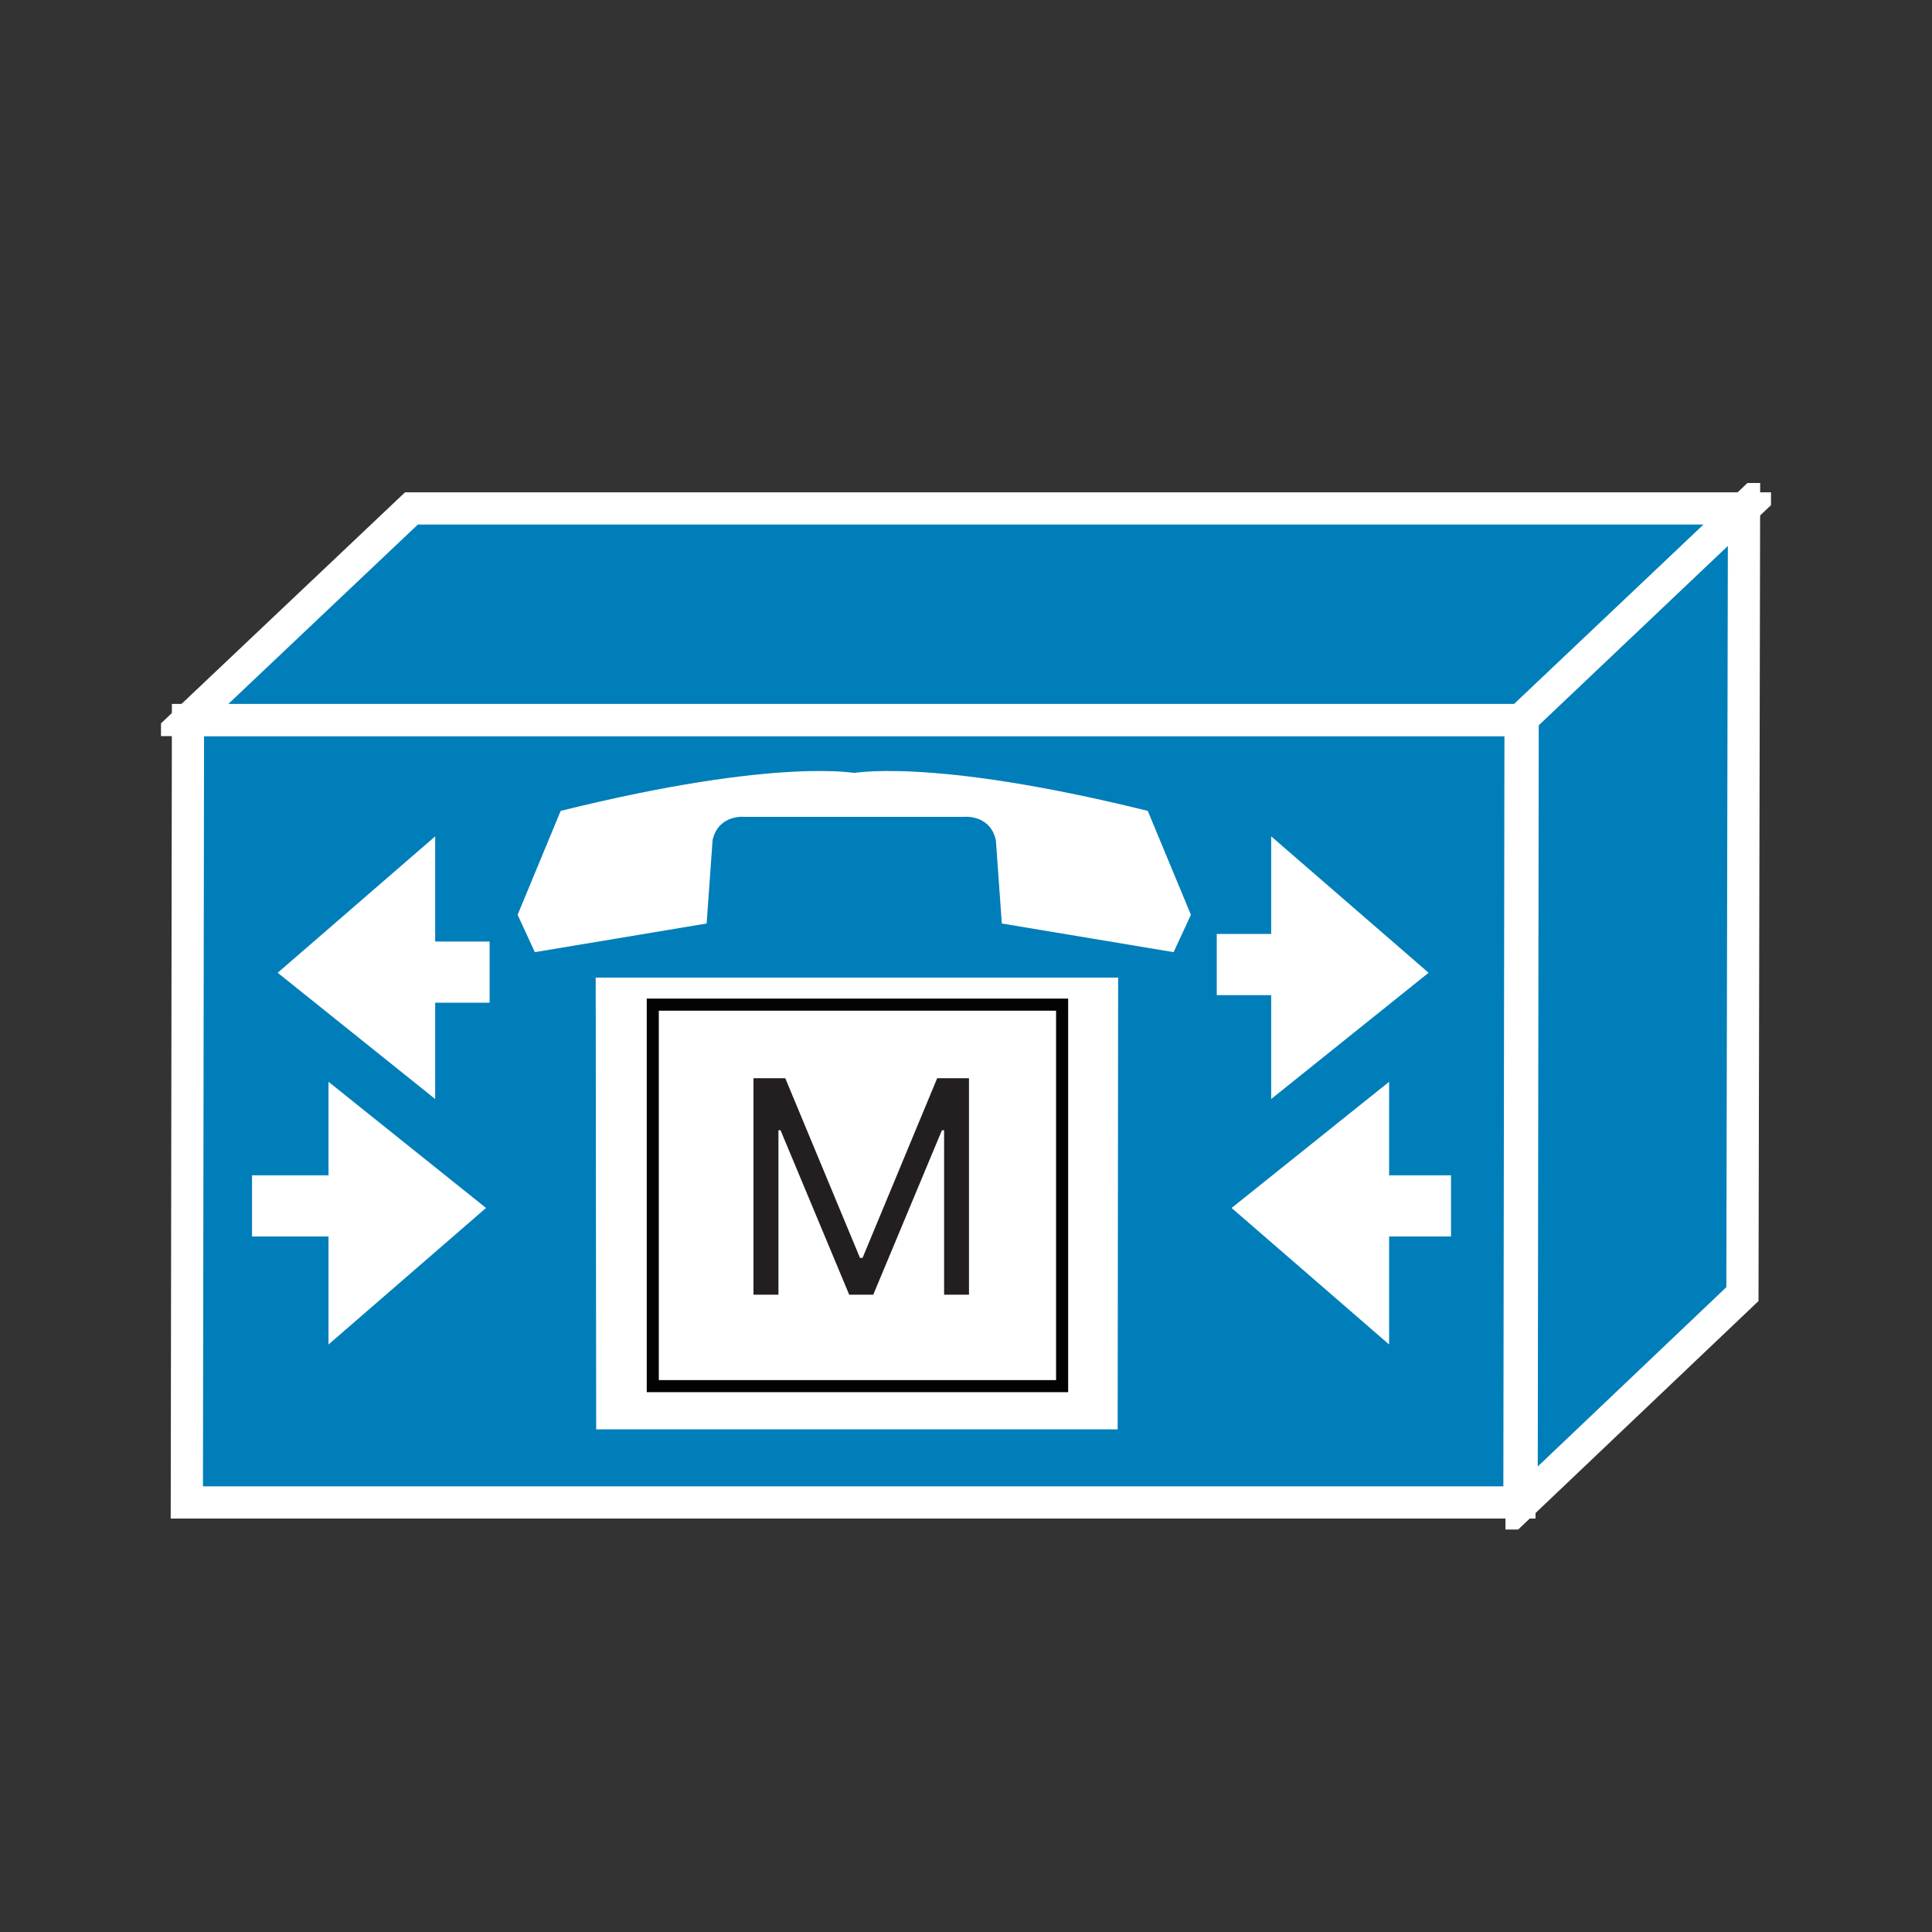 <svg width="24" height="24" viewBox="0 0 24 24" fill="none" xmlns="http://www.w3.org/2000/svg">
<rect x="0" y="0" width="24" height="24" fill="#333333" stroke="none"/>
<g clip-path="url(#clip0_1457_4864)">
<path d="M18.875 18.664L18.889 8.944H2.335L2.321 18.664H18.875Z" fill="#007EBA" stroke="white" stroke-width="0.4"/>
<path d="M21.666 6.316H5.111L2.335 8.944H18.889L21.666 6.316Z" fill="#007EBA" stroke="white" stroke-width="0.4"/>
<path d="M21.645 16.076L21.665 6.316L18.915 8.924L18.902 18.684L21.645 16.076Z" fill="#007EBA" stroke="white" stroke-width="0.4"/>
<path d="M17.216 16.614V13.522L15.362 15.007L17.216 16.614Z" fill="white" stroke="white" stroke-width="0.08"/>
<path d="M4.121 16.614V13.522L5.975 15.007L4.121 16.614Z" fill="white" stroke="white" stroke-width="0.08"/>
<path d="M5.366 10.477V13.569L3.512 12.083L5.366 10.477Z" fill="white" stroke="white" stroke-width="0.08"/>
<path d="M15.831 10.477V13.569L17.684 12.083L15.831 10.477Z" fill="white" stroke="white" stroke-width="0.08"/>
<path d="M16.239 11.982H15.115" stroke="white" stroke-width="0.76"/>
<path d="M16.627 14.98H18.025" stroke="white" stroke-width="0.76"/>
<path d="M4.616 14.98H3.131" stroke="white" stroke-width="0.76"/>
<path d="M4.683 12.076H6.082" stroke="white" stroke-width="0.76"/>
<path d="M13.89 12.144L13.884 17.756H7.406L7.4 12.144H13.89Z" fill="white"/>
<path d="M13.194 12.48H8.109V17.219H13.194V12.48Z" stroke="#030303" stroke-width="0.15"/>
<path d="M11.977 10.147C11.977 10.147 12.298 10.114 12.371 10.436L12.445 11.472L14.579 11.828L14.794 11.364L14.258 10.073C11.515 9.395 10.558 9.61 10.558 9.61H10.665C10.665 9.61 9.702 9.395 6.965 10.073L6.43 11.364L6.644 11.828L8.778 11.472L8.852 10.436C8.925 10.114 9.247 10.147 9.247 10.147H11.99H11.977Z" fill="white"/>
<path d="M9.36 13.394H9.755L10.683 15.626H10.715L11.642 13.394H12.037V16.083H11.728V14.04H11.701L10.848 16.083H10.549L9.696 14.04H9.67V16.083H9.36V13.394Z" fill="#231F20"/>
</g>
<defs>
<clipPath id="clip0_1457_4864">
<rect width="20" height="13" fill="white" transform="translate(2 6)"/>
</clipPath>
</defs>
</svg>
